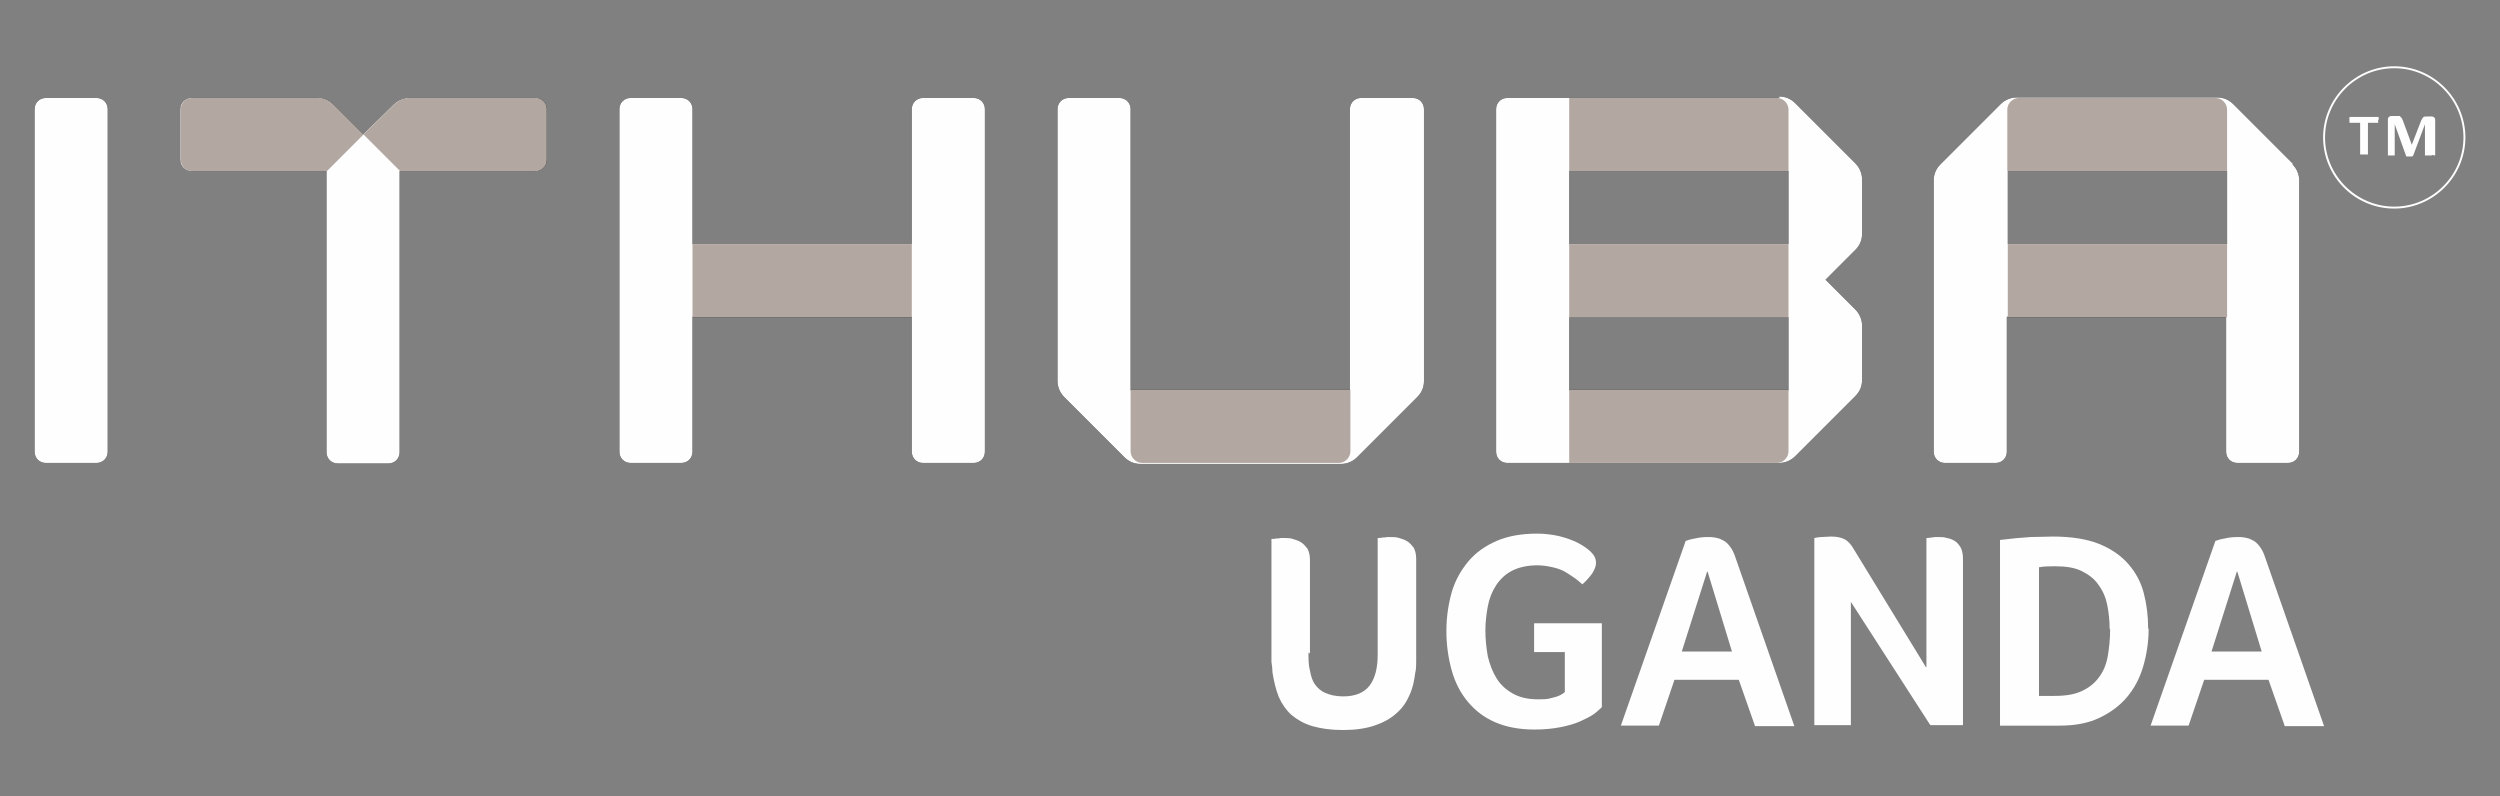 <?xml version="1.0" encoding="UTF-8"?>
<svg id="Layer_1" data-name="Layer 1" xmlns="http://www.w3.org/2000/svg" viewBox="0 0 51.3 16.34">
  <rect x="0" y="0" width="51.3" height="16.34" fill="#808080" stroke="none"/>
  <defs>
    <style>
      .cls-1 {
        fill: #fefefe;
      }

      .cls-2 {
        fill: #b3a7a1;
      }
    </style>
  </defs>
  <g>
    <path class="cls-1" d="M49.13,4.28c-.81,0-1.46-.66-1.46-1.46s.66-1.46,1.46-1.46,1.46.66,1.46,1.46-.66,1.46-1.46,1.46ZM49.13,1.4c-.78,0-1.42.64-1.42,1.42s.64,1.42,1.42,1.42,1.42-.64,1.42-1.42-.64-1.42-1.42-1.42Z"/>
    <path class="cls-1" d="M48.8,2.46s0,.02,0,.03,0,.02,0,.02,0,.01,0,.01c0,0,0,0-.01,0h-.2v.64s0,0,0,.01,0,0-.01,0-.02,0-.03,0c-.01,0-.02,0-.04,0s-.03,0-.04,0-.02,0-.03,0c0,0-.01,0-.01,0,0,0,0,0,0-.01v-.64h-.2s-.01,0-.01,0c0,0,0,0-.01-.01,0,0,0-.01,0-.02s0-.02,0-.03c0-.01,0-.02,0-.03s0-.02,0-.02c0,0,0-.01.01-.01,0,0,0,0,.01,0h.57s0,0,.01,0c0,0,0,0,0,.01,0,0,0,.01,0,.02s0,.02,0,.03ZM49.9,3.18s0,0,0,.01c0,0,0,0-.01,0s-.01,0-.02,0c-.01,0-.02,0-.04,0-.02,0-.03,0-.04,0s-.02,0-.02,0c0,0-.01,0-.01,0s0,0,0-.01v-.63h0l-.24.64s-.01.01-.02.02c-.01,0-.03,0-.06,0-.02,0-.04,0-.05,0-.01,0-.02,0-.02-.02l-.23-.64h0v.63s0,0,0,.01c0,0,0,0-.01,0,0,0-.01,0-.02,0,0,0-.02,0-.04,0-.02,0-.03,0-.04,0s-.02,0-.02,0c0,0-.01,0-.01,0,0,0,0,0,0-.01v-.73s0-.04.02-.05c.01-.01.03-.02.05-.02h.11s.04,0,.05,0c.01,0,.02,0,.03.02,0,0,.02.02.03.03,0,.01.01.03.02.05l.18.49.19-.49s.03-.06.04-.07c.02-.02.04-.02.08-.02h.1s.03,0,.05.02.02.03.02.05v.73Z"/>
  </g>
  <g>
    <path d="M.94,9.5h1.04c.13,0,.23-.1.23-.23V2.24c0-.13-.1-.23-.23-.23H.94c-.13,0-.23.1-.23.23v7.03c0,.13.1.23.23.23"/>
    <path d="M18.71,2.24v2.77h-4.5v-2.77c0-.13-.1-.23-.23-.23h-1.04c-.13,0-.23.1-.23.23v7.03c0,.13.1.23.23.23h1.04c.13,0,.23-.1.23-.23v-2.77h4.5v2.77c0,.13.1.23.23.23h1.04c.13,0,.23-.1.23-.23V2.24c0-.13-.1-.23-.23-.23h-1.04c-.13,0-.23.1-.23.23"/>
    <path d="M28.97,2.01h-1.04c-.13,0-.23.1-.23.23v5.77h-4.5V2.24c0-.13-.1-.23-.23-.23h-1.04c-.13,0-.23.1-.23.23v5.58c0,.12.05.24.14.33l1.23,1.23c.09.09.2.14.33.14h4.12c.12,0,.24-.05.33-.14l1.23-1.23c.09-.09.14-.2.14-.33V2.24c0-.13-.1-.23-.23-.23"/>
    <path d="M41.2,5.01v-1.5h4.5v1.5s-4.5,0-4.5,0ZM47.06,3.37l-1.23-1.23c-.09-.09-.2-.14-.33-.14h-4.12c-.12,0-.24.05-.33.14l-1.23,1.23c-.09.09-.14.2-.14.33v5.57c0,.13.1.23.23.23h1.04c.13,0,.23-.1.23-.23v-2.77h4.5v2.77c0,.13.1.23.23.23h1.04c.13,0,.23-.1.23-.23V3.7c0-.12-.05-.24-.14-.33"/>
    <path d="M10.98,2.01h-2.58c-.12,0-.24.05-.33.14l-.62.61-.61-.61c-.09-.09-.2-.14-.33-.14h-2.58c-.13,0-.23.1-.23.23v1.04c0,.13.1.23.23.23h2.77v5.77c0,.13.1.23.23.23h1.04c.13,0,.23-.1.23-.23V3.51h2.77c.13,0,.23-.1.23-.23v-1.04c0-.13-.1-.23-.23-.23"/>
    <path d="M36.7,5.01h-4.5v-1.5h4.5v1.5ZM36.7,6.51h0v1.5h-4.5v-1.5h4.5ZM36.51,2.01h-5.58c-.13,0-.23.1-.23.23v7.03c0,.13.1.23.23.23h5.58c.12,0,.24-.05.33-.14l1.23-1.23c.09-.09.14-.2.14-.33v-1.12c0-.12-.05-.24-.14-.33l-.61-.61.61-.61c.09-.09.14-.2.14-.33v-1.12c0-.12-.05-.24-.14-.33l-1.23-1.23c-.09-.09-.2-.14-.33-.14"/>
  </g>
  <polygon points="36.7 6.51 32.2 6.51 32.2 5.01 36.7 5.01 36.7 5.76 36.7 6.51"/>
  <rect x="14.21" y="5.01" width="4.5" height="1.5"/>
  <path d="M10.98,3.51h-2.77l-.75-.75-.75.75h-2.77c-.13,0-.23-.1-.23-.23v-1.04c0-.13.1-.23.23-.23h2.58c.12,0,.24.05.33.14l.61.61.62-.61c.09-.09.2-.14.33-.14h2.58c.13,0,.23.1.23.23v1.04c0,.13-.1.23-.23.23"/>
  <rect x="41.2" y="5.01" width="4.5" height="1.5"/>
  <g>
    <path d="M23.2,8v1.26c0,.13.11.24.24.24h4.03c.13,0,.24-.11.24-.24v-1.26h-4.5Z"/>
    <path d="M32.2,8v1.5h4.26c.13,0,.24-.11.24-.24v-1.26h-4.5Z"/>
    <path d="M36.7,3.51v-1.26c0-.13-.11-.24-.24-.24h-4.26v1.5h4.5Z"/>
    <path d="M45.7,3.51v-1.26c0-.13-.11-.24-.24-.24h-4.03c-.13,0-.24.11-.24.24v1.26h4.5Z"/>
  </g>
  <g>
    <path class="cls-1" d="M.94,9.5h1.04c.13,0,.23-.1.23-.23V2.24c0-.13-.1-.23-.23-.23H.94c-.13,0-.23.1-.23.23v7.03c0,.13.1.23.23.23"/>
    <path class="cls-1" d="M18.71,2.24v2.77h-4.5v-2.77c0-.13-.1-.23-.23-.23h-1.04c-.13,0-.23.1-.23.23v7.03c0,.13.1.23.23.23h1.04c.13,0,.23-.1.23-.23v-2.77h4.5v2.77c0,.13.1.23.23.23h1.04c.13,0,.23-.1.23-.23V2.24c0-.13-.1-.23-.23-.23h-1.04c-.13,0-.23.1-.23.23"/>
    <path class="cls-1" d="M28.97,2.01h-1.04c-.13,0-.23.1-.23.23v5.77h-4.5V2.24c0-.13-.1-.23-.23-.23h-1.04c-.13,0-.23.1-.23.23v5.58c0,.12.05.24.14.33l1.23,1.23c.09.09.2.14.33.14h4.12c.12,0,.24-.05.33-.14l1.23-1.23c.09-.09.14-.2.14-.33V2.24c0-.13-.1-.23-.23-.23"/>
    <path class="cls-1" d="M41.2,5.01v-1.5h4.5v1.5s-4.5,0-4.5,0ZM47.06,3.37l-1.23-1.23c-.09-.09-.2-.14-.33-.14h-4.12c-.12,0-.24.05-.33.14l-1.23,1.23c-.09.09-.14.2-.14.33v5.57c0,.13.1.23.23.23h1.04c.13,0,.23-.1.23-.23v-2.77h4.5v2.77c0,.13.1.23.23.23h1.04c.13,0,.23-.1.23-.23V3.7c0-.12-.05-.24-.14-.33"/>
    <path class="cls-1" d="M10.98,2.01h-2.58c-.12,0-.24.05-.33.14l-.62.61-.61-.61c-.09-.09-.2-.14-.33-.14h-2.58c-.13,0-.23.1-.23.23v1.04c0,.13.1.23.23.23h2.77v5.77c0,.13.1.23.23.23h1.04c.13,0,.23-.1.23-.23V3.51h2.77c.13,0,.23-.1.23-.23v-1.04c0-.13-.1-.23-.23-.23"/>
    <path class="cls-1" d="M36.7,5.01h-4.5v-1.5h4.5v1.5ZM36.7,6.51h0v1.5h-4.5v-1.5h4.5ZM36.51,2.01h-5.58c-.13,0-.23.1-.23.23v7.03c0,.13.1.23.23.23h5.58c.12,0,.24-.05.33-.14l1.23-1.23c.09-.09.14-.2.14-.33v-1.12c0-.12-.05-.24-.14-.33l-.61-.61.61-.61c.09-.09.14-.2.14-.33v-1.12c0-.12-.05-.24-.14-.33l-1.23-1.23c-.09-.09-.2-.14-.33-.14"/>
  </g>
  <polygon class="cls-2" points="36.7 6.51 32.2 6.51 32.2 5.01 36.7 5.01 36.7 5.76 36.7 6.51"/>
  <rect class="cls-2" x="14.21" y="5.01" width="4.5" height="1.5"/>
  <path class="cls-2" d="M10.98,3.51h-2.77l-.75-.75-.75.75h-2.77c-.13,0-.23-.1-.23-.23v-1.04c0-.13.1-.23.23-.23h2.58c.12,0,.24.05.33.14l.61.61.62-.61c.09-.09.2-.14.33-.14h2.58c.13,0,.23.1.23.23v1.04c0,.13-.1.23-.23.23"/>
  <rect class="cls-2" x="41.2" y="5.01" width="4.5" height="1.5"/>
  <g>
    <path class="cls-2" d="M23.2,8v1.26c0,.13.11.24.24.24h4.03c.13,0,.24-.11.24-.24v-1.26h-4.5Z"/>
    <path class="cls-2" d="M32.2,8v1.5h4.26c.13,0,.24-.11.24-.24v-1.26h-4.5Z"/>
    <path class="cls-2" d="M36.7,3.51v-1.26c0-.13-.11-.24-.24-.24h-4.26v1.5h4.5Z"/>
    <path class="cls-2" d="M45.7,3.51v-1.26c0-.13-.11-.24-.24-.24h-4.03c-.13,0-.24.11-.24.24v1.26h4.5Z"/>
  </g>
  <g>
    <path class="cls-1" d="M26.85,13.39c0,.14,0,.26.03.37.02.11.05.21.1.28s.12.14.22.18c.09.04.21.07.36.07.26,0,.44-.08.55-.23s.16-.36.16-.63v-2.39s.07,0,.1-.01c.03,0,.06,0,.09-.01.03,0,.06,0,.08,0,.05,0,.11,0,.17.02s.11.03.17.07c.05.03.09.08.13.13.03.06.05.13.05.23v1.87c0,.08,0,.15,0,.23,0,.08,0,.16-.02.24-.02.16-.05.31-.12.46-.06.14-.15.27-.27.37-.12.11-.27.19-.45.25-.18.06-.39.09-.64.09s-.46-.03-.63-.08c-.17-.05-.31-.13-.43-.23-.11-.1-.2-.23-.26-.37-.06-.15-.1-.32-.13-.51,0-.07-.01-.14-.02-.21,0-.07,0-.15,0-.23v-2.29s.06,0,.1-.01c.03,0,.06,0,.09-.01.03,0,.06,0,.08,0,.06,0,.11,0,.17.02s.11.03.17.07c.05.03.09.08.13.13.03.06.05.13.05.23v1.92Z"/>
    <path class="cls-1" d="M31.48,13.38v-.59h1.39v1.72s-.09.09-.16.14c-.07.05-.17.1-.28.15s-.25.09-.4.12c-.15.03-.33.05-.54.05-.31,0-.58-.05-.81-.15-.23-.1-.41-.24-.56-.42-.15-.18-.26-.39-.33-.64s-.11-.52-.11-.81.04-.55.11-.8c.07-.24.19-.45.34-.63.15-.18.35-.32.58-.42.23-.1.51-.15.83-.15.16,0,.31.02.45.05.15.04.27.08.39.14.11.06.2.12.27.19.07.07.1.14.1.22,0,.07-.03.14-.08.22-.06.08-.12.15-.2.22-.05-.04-.1-.09-.16-.13s-.13-.09-.2-.13c-.07-.04-.16-.07-.25-.09s-.2-.04-.31-.04c-.21,0-.38.04-.52.11s-.25.18-.33.3c-.08.12-.14.27-.17.43s-.05.33-.05.5c0,.18.02.36.05.53.04.17.1.32.18.45.08.13.19.23.33.31.14.08.31.12.52.12.1,0,.18,0,.25-.02.07-.02.13-.03.17-.05.05-.02.1-.05.13-.08v-.82h-.65Z"/>
    <path class="cls-1" d="M36.01,14.89l-.33-.94h-1.32l-.32.94h-.78l1.33-3.79s.11-.04.19-.05c.08-.02.17-.03.27-.03.04,0,.09,0,.14.01s.1.02.15.05c.05.02.1.06.14.11.04.05.08.11.11.19l1.23,3.52h-.81ZM35.03,11.73l-.52,1.64h1.03l-.5-1.64Z"/>
    <path class="cls-1" d="M39.53,13.69v-2.65s.06,0,.09-.01c.03,0,.05,0,.08-.01.03,0,.05,0,.08,0,.05,0,.11,0,.17.02.06.01.11.03.16.06.05.03.09.08.12.13s.05.14.05.23v3.42h-.67l-1.63-2.53v2.53h-.75v-3.84s.09-.02.15-.02.13-.01.19-.01c.12,0,.22.02.29.06.07.04.13.11.18.2l1.48,2.42Z"/>
    <path class="cls-1" d="M44.09,12.9c0,.27-.04.53-.11.77-.07.24-.18.45-.33.63-.15.18-.34.32-.57.43-.23.11-.5.16-.82.16h-1.22v-3.81c.24-.03.45-.05.63-.06.17,0,.32-.01.45-.01.38,0,.7.05.95.15.25.1.45.24.6.41.15.17.26.37.32.6.06.23.09.47.09.73ZM43.29,12.91c0-.18-.02-.35-.05-.5s-.09-.29-.18-.41c-.08-.12-.2-.21-.34-.28-.14-.07-.32-.1-.54-.1-.11,0-.23,0-.34.02v2.64h.32c.23,0,.41-.03.56-.1.15-.07.26-.16.35-.28.09-.12.15-.26.18-.43.03-.17.05-.35.05-.56Z"/>
    <path class="cls-1" d="M46.88,14.89l-.33-.94h-1.32l-.32.94h-.78l1.33-3.79s.11-.04.19-.05c.08-.02.17-.03.27-.03.04,0,.09,0,.14.01s.1.02.15.05c.05.02.1.06.14.11.04.05.08.11.11.19l1.23,3.52h-.81ZM45.9,11.73l-.52,1.64h1.03l-.5-1.64Z"/>
  </g>
</svg>
